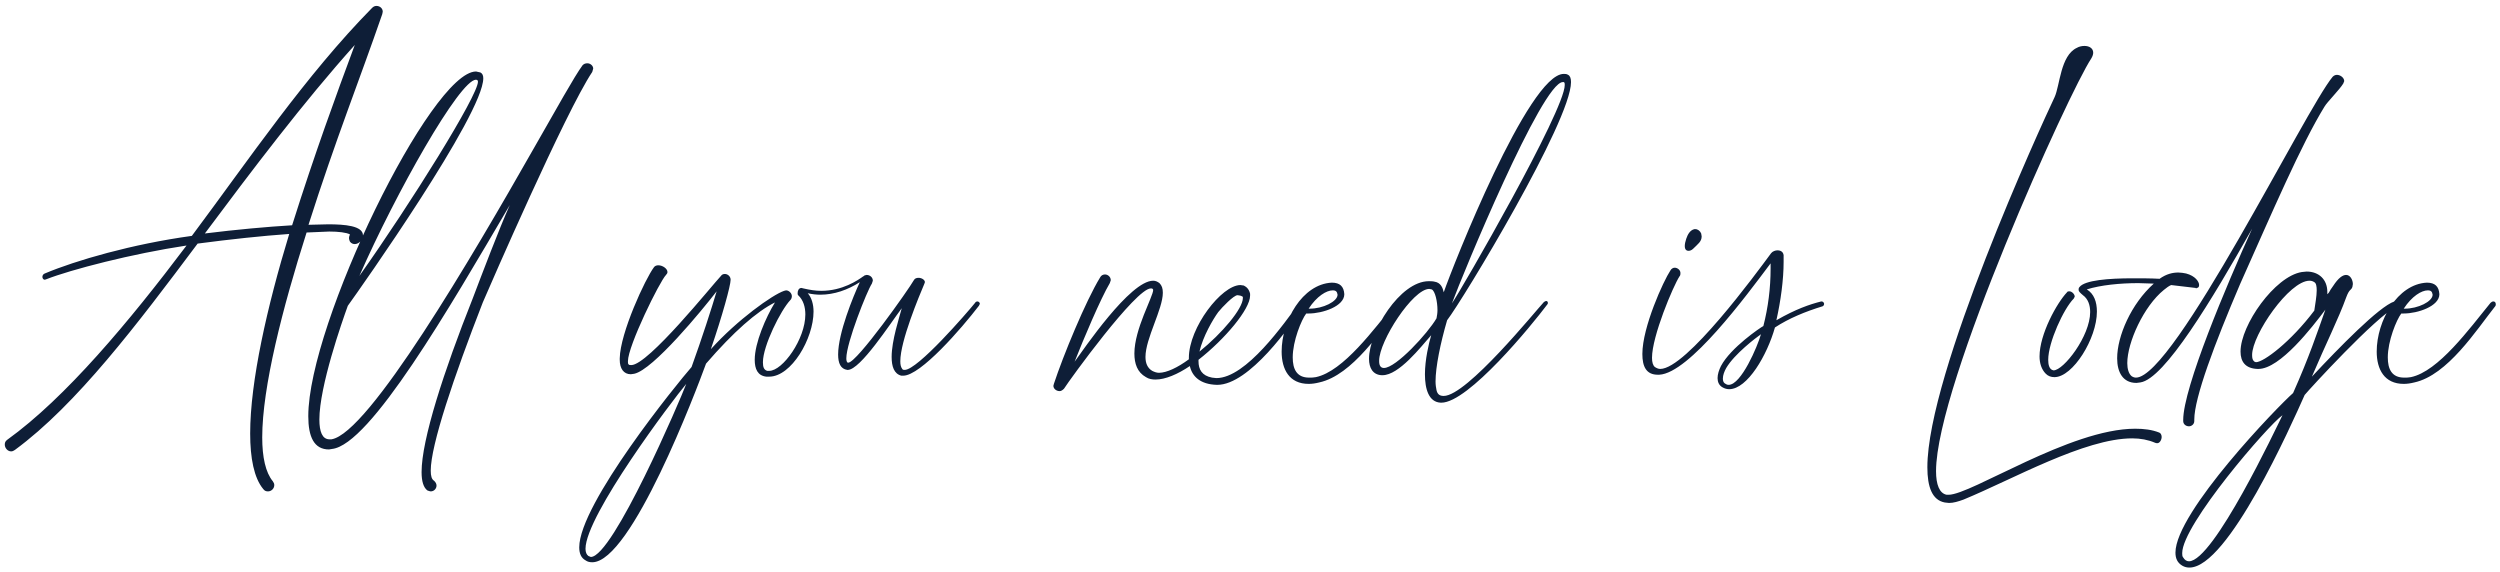 <svg width="363" height="83" viewBox="0 0 363 83" fill="none" xmlns="http://www.w3.org/2000/svg">
<path d="M38.915 71.35C38.635 71.35 38.425 71.28 38.215 71C36.885 69.39 36.325 66.52 36.325 62.95C36.325 55.39 38.775 44.54 41.995 33.97C38.075 34.25 33.455 34.74 28.695 35.37C19.945 47.06 11.125 58.75 2.165 65.33C1.955 65.47 1.815 65.54 1.605 65.54C1.115 65.54 0.695 65.05 0.695 64.56C0.695 64.28 0.765 64.07 1.045 63.86C9.515 57.77 18.755 46.71 27.085 35.65C19.175 36.84 10.285 39.15 6.715 40.55L6.505 40.62C6.295 40.62 6.155 40.41 6.155 40.2C6.155 39.99 6.295 39.78 6.505 39.71C10.985 37.82 19.175 35.44 27.855 34.25C36.115 23.19 44.445 10.87 54.035 1.14C54.245 0.93 54.455 0.86 54.665 0.86C55.155 0.86 55.575 1.21 55.575 1.7L55.505 2.05C52.145 11.78 48.785 20.11 44.795 32.64L47.665 32.57C50.045 32.57 52.705 32.78 52.705 34.18V34.32C52.635 34.88 52.075 35.44 51.515 35.44C51.305 35.44 51.025 35.37 50.815 35.09C50.745 34.95 50.675 34.74 50.675 34.6C50.675 34.39 50.745 34.18 50.815 34.04C50.325 33.76 49.135 33.62 47.805 33.62L44.515 33.76C41.015 44.75 38.075 56.23 38.075 63.51C38.075 66.38 38.565 68.62 39.615 69.88C39.755 70.09 39.825 70.23 39.825 70.44C39.825 70.93 39.405 71.35 38.915 71.35ZM29.745 33.9C34.225 33.34 38.845 32.92 42.415 32.71C45.705 22.28 48.785 13.88 51.515 6.53C44.095 14.79 36.535 24.8 29.745 33.9ZM62.543 71.35C62.403 71.35 62.263 71.28 62.053 71.21C61.493 70.79 61.213 69.88 61.213 68.55C61.213 63.86 64.433 53.92 68.633 43.35C69.963 39.85 72.483 33.2 74.023 29.77C65.273 44.68 53.723 64.63 48.193 65.19L47.773 65.26C45.603 65.26 44.763 63.44 44.763 60.43C44.763 46.99 62.613 10.38 69.123 10.38L69.753 10.52C70.033 10.66 70.173 10.94 70.173 11.36C70.173 16.61 52.323 41.88 50.503 44.4C49.663 46.71 46.373 56.09 46.373 60.92C46.373 62.67 46.793 63.79 47.843 63.79H48.123C53.513 62.95 68.493 37.4 77.523 21.51C80.813 15.77 83.403 11.08 84.593 9.47C84.803 9.26 85.013 9.19 85.293 9.19C85.713 9.19 86.133 9.54 86.133 9.96L85.993 10.45C82.143 16.19 71.153 41.46 70.103 43.91C65.903 54.69 62.543 64.63 62.543 68.34C62.543 69.11 62.683 69.6 63.033 69.81C63.243 70.02 63.383 70.23 63.383 70.51C63.383 70.93 63.033 71.35 62.543 71.35ZM52.183 40.06C59.673 29.49 69.403 13.88 69.403 11.85L69.333 11.64L69.123 11.57C66.743 11.57 57.433 28.09 52.183 40.06ZM85.996 81.64C85.646 81.64 85.296 81.57 85.016 81.36C84.386 81.01 84.106 80.38 84.106 79.47C84.106 73.17 98.386 55.6 100.416 53.29C101.886 49.23 103.356 44.68 104.056 42.3C101.956 45.03 94.816 53.71 92.086 54.27L91.596 54.34C90.546 54.34 89.986 53.5 89.986 52.24V52.03C90.056 48.32 93.696 40.48 94.956 38.8C95.096 38.59 95.376 38.52 95.586 38.52C96.216 38.52 96.916 39.01 96.916 39.5C96.916 39.64 96.846 39.78 96.706 39.92C95.796 40.83 91.176 50.21 91.176 52.45C91.176 52.66 91.176 52.8 91.246 52.87C91.316 53.01 91.456 53.01 91.666 53.01C94.116 53.01 103.426 41.39 104.686 40.06C104.826 39.85 105.036 39.78 105.246 39.78C105.666 39.78 106.086 40.13 106.086 40.62C106.086 41.46 104.896 45.8 103.216 50.7C107.066 46.43 112.176 42.79 113.856 42.23L114.136 42.16C114.556 42.16 114.976 42.58 114.976 43C114.976 43.21 114.906 43.42 114.766 43.56C113.366 45.03 110.776 50.21 110.776 52.59C110.776 53.29 110.916 53.71 111.406 53.85H111.686C113.646 53.85 116.936 49.23 116.936 45.66C116.936 44.61 116.656 43.56 115.886 42.86C115.816 42.79 115.816 42.72 115.816 42.58C115.816 42.23 115.956 41.81 116.376 41.81L116.656 41.88C117.566 42.09 118.406 42.23 119.246 42.23C122.326 42.23 124.566 40.69 125.336 40.13L125.476 40.06C125.476 39.99 125.546 39.99 125.546 39.99L125.826 39.92C126.316 39.92 126.736 40.27 126.736 40.76L126.596 41.18C125.896 42.23 122.886 49.79 122.886 52.03C122.886 52.38 122.956 52.59 123.096 52.66H123.166C124.426 52.66 131.986 41.95 132.686 40.69C132.826 40.41 133.106 40.34 133.386 40.34C133.806 40.34 134.296 40.62 134.296 40.97L134.226 41.18C133.456 43 130.726 49.51 130.726 52.45C130.726 52.94 130.796 53.29 131.006 53.57C131.076 53.71 131.216 53.71 131.356 53.71C133.246 53.71 140.386 45.45 141.576 43.98C141.646 43.84 141.786 43.77 141.926 43.77C142.066 43.77 142.276 43.91 142.276 44.12L142.136 44.4C139.616 47.69 133.666 54.55 131.146 54.55H130.866C129.816 54.27 129.466 53.22 129.466 51.82C129.466 49.44 130.586 46.08 130.936 44.75C129.256 46.99 124.916 53.71 123.096 53.71H123.026C122.046 53.57 121.696 52.73 121.696 51.47C121.696 48.39 123.866 43.07 124.846 40.97C123.096 42.09 121.136 42.79 119.106 42.79C118.546 42.79 117.916 42.72 117.286 42.58C117.846 43.21 118.126 44.19 118.126 45.24C118.126 49.16 114.906 54.69 111.686 54.69H111.266C110.006 54.55 109.586 53.57 109.586 52.24C109.586 49.79 111.196 46.08 112.526 43.91C109.866 45.24 106.506 48.18 102.516 52.8C101.116 56.65 91.666 81.64 85.996 81.64ZM85.786 80.87C89.006 80.87 98.806 57.98 99.646 55.74C97.686 58.05 85.016 74.85 85.016 79.68C85.016 80.17 85.156 80.52 85.436 80.73L85.786 80.87ZM153.863 56.79C153.373 56.79 152.953 56.44 152.953 56.02L153.023 55.74C154.353 51.68 157.643 43.7 159.743 40.27C159.883 39.99 160.163 39.85 160.443 39.85C160.863 39.85 161.283 40.2 161.283 40.69L161.143 41.11C159.813 43.35 157.293 49.3 156.033 52.52C157.363 50.7 164.083 40.76 167.443 40.76C167.793 40.76 168.073 40.9 168.353 41.11C168.703 41.46 168.843 41.88 168.843 42.51C168.843 44.89 166.323 49.16 166.323 51.82C166.323 52.73 166.603 53.43 167.303 53.85C167.583 53.99 167.933 54.13 168.283 54.13C169.403 54.13 171.013 53.36 172.623 52.17V51.96C172.623 47.55 177.383 41.39 180.113 41.39L180.603 41.46C181.023 41.67 181.373 42.02 181.513 42.65V42.93C181.513 44.89 177.873 49.23 174.023 52.24V52.45C174.023 53.64 174.513 54.55 175.983 54.83L176.613 54.9C180.953 54.9 186.483 46.92 188.653 43.98C188.793 43.84 188.933 43.77 189.073 43.77C189.213 43.77 189.353 43.91 189.353 44.05C189.353 44.12 189.353 44.26 189.283 44.33C187.533 47.2 181.373 55.88 176.753 55.88H176.683C174.303 55.81 173.113 54.69 172.763 53.15C171.013 54.34 169.193 55.11 167.793 55.11C167.303 55.11 166.813 55.04 166.393 54.76C165.133 54.06 164.713 52.8 164.713 51.33C164.713 47.76 167.443 43.07 167.443 42.09L167.373 41.95C167.303 41.88 167.233 41.88 167.093 41.88C164.923 41.88 155.333 55.11 154.493 56.44C154.283 56.65 154.073 56.79 153.863 56.79ZM174.163 51.05C177.453 48.39 180.463 44.82 180.463 43.28V43.14C180.463 43.07 180.323 43 180.113 42.93L179.693 42.86C179.133 42.86 177.453 44.61 176.893 45.31C176.123 46.36 174.653 48.88 174.163 51.05ZM190.154 44.82C192.114 44.82 194.214 43.77 194.214 42.79C194.144 42.37 194.004 42.16 193.514 42.16C192.604 42.16 191.204 43 190.014 44.82H190.154ZM190.014 55.74C187.214 55.74 186.094 53.64 186.094 51.05C186.094 46.57 189.104 41.25 193.374 41.04C194.564 41.04 195.124 41.6 195.194 42.72C195.194 44.47 192.044 45.52 190.014 45.52H189.664C188.964 46.43 187.704 49.51 187.704 51.89C187.704 53.57 188.264 54.83 190.084 54.83C190.434 54.83 190.714 54.83 191.064 54.76C195.054 53.92 199.534 47.76 202.614 43.98C202.754 43.84 202.894 43.77 203.034 43.77C203.244 43.77 203.384 43.91 203.384 44.19C203.384 44.26 203.384 44.4 203.244 44.54C200.584 47.9 196.384 54.48 191.554 55.53C190.994 55.67 190.504 55.74 190.014 55.74ZM200.951 53.43C202.701 53.43 207.321 48.39 208.581 46.22C208.651 45.87 208.721 45.45 208.721 45.03C208.721 43.77 208.371 42.23 207.881 42.02L207.531 41.95C205.151 41.95 200.251 49.51 200.251 52.38V52.45C200.251 53.15 200.531 53.43 200.951 53.43ZM209.281 58.47H209.211C207.461 58.4 206.901 56.51 206.901 54.34C206.901 52.24 207.461 49.86 207.811 48.67C206.271 50.42 203.121 54.48 200.741 54.48H200.601C199.341 54.41 198.781 53.43 198.781 52.1C198.781 48.18 203.261 40.83 207.461 40.83C207.741 40.83 208.021 40.83 208.301 40.9C209.211 41.04 209.491 41.81 209.631 42.44C210.961 38.59 221.951 10.73 227.061 10.73C227.271 10.73 227.481 10.73 227.691 10.87C227.971 11.01 228.111 11.36 228.111 11.92C228.111 17.59 212.431 43.49 210.121 46.5C209.141 49.86 208.441 53.29 208.441 55.39C208.441 55.88 208.511 56.3 208.581 56.65C208.721 57.28 209.071 57.49 209.631 57.49C212.991 57.49 223.001 45.1 224.191 43.84L224.471 43.7C224.681 43.7 224.751 43.84 224.751 43.98C224.751 44.05 224.751 44.12 224.681 44.19C222.371 47.27 213.201 58.47 209.281 58.47ZM210.821 44.05C212.221 42.02 227.201 16.05 227.201 12.34C227.201 12.13 227.201 11.99 227.061 11.92H226.921C223.911 11.92 212.361 39.85 210.821 44.05ZM251.071 56.51C250.791 56.51 250.441 56.44 250.091 56.23C249.601 55.95 249.391 55.46 249.391 54.9C249.391 54.34 249.601 53.71 249.881 53.15C251.281 50.49 255.621 47.55 256.041 47.34C256.741 44.61 257.091 41.81 257.091 39.01V38.24C253.521 43 245.261 54.2 240.921 54.41H240.711C239.031 54.41 238.471 53.22 238.471 51.4C238.471 47.48 241.551 40.76 242.531 39.29C242.671 39.01 242.951 38.87 243.161 38.87C243.581 38.87 244.001 39.22 244.001 39.64C244.001 39.78 244.001 39.99 243.861 40.13C242.951 41.53 239.871 48.81 239.871 51.96C239.871 52.59 240.011 53.08 240.291 53.29C240.501 53.43 240.781 53.57 241.061 53.57C244.841 53.57 254.991 39.71 257.161 36.77C257.371 36.49 257.791 36.35 258.071 36.35C258.561 36.35 258.911 36.56 258.981 37.05V38.03C258.981 40.62 258.561 43.7 257.931 46.5C260.731 44.89 262.761 44.19 264.441 43.77H264.511C264.721 43.77 264.861 43.98 264.861 44.12C264.861 44.26 264.791 44.4 264.651 44.47C262.131 45.24 259.751 46.22 257.721 47.55C256.601 51.54 253.731 56.51 251.071 56.51ZM251.001 55.88C252.821 55.88 255.201 50.28 255.691 48.53C254.991 49.02 251.841 51.4 250.651 53.43C250.371 53.92 250.161 54.48 250.161 54.97C250.161 55.25 250.231 55.53 250.441 55.67C250.651 55.81 250.791 55.88 251.001 55.88ZM245.191 36.42C244.841 36.42 244.631 36.21 244.631 35.72C244.631 35.44 244.701 35.09 244.841 34.67C245.051 34.04 245.401 33.41 246.031 33.27H246.171C246.521 33.27 246.871 33.55 247.011 33.9L247.081 34.32C247.081 35.09 246.521 35.44 245.821 36.14C245.611 36.35 245.331 36.42 245.191 36.42ZM283.003 73.03L282.373 72.96C280.553 72.61 279.853 70.72 279.853 67.85C279.853 54.27 296.303 18.36 298.333 14.09C299.103 12.41 299.173 8.07 301.553 6.95C301.903 6.74 302.323 6.67 302.673 6.67C303.373 6.67 303.933 7.02 303.933 7.65C303.933 7.86 303.863 8.14 303.653 8.49C300.433 13.32 281.113 55.88 281.113 68.41C281.113 70.37 281.603 71.63 282.653 71.84H282.933C286.223 71.84 300.573 62.25 310.023 62.25C311.283 62.25 312.473 62.39 313.523 62.81C313.733 62.88 313.873 63.16 313.873 63.44C313.873 63.86 313.593 64.35 313.243 64.35C313.103 64.35 313.033 64.35 312.893 64.28C311.913 63.86 310.793 63.65 309.603 63.65C302.673 63.65 292.243 69.6 285.103 72.54C284.333 72.82 283.633 73.03 283.003 73.03ZM317.841 61.9C317.421 61.9 317.001 61.62 317.001 61.13V60.99C317.001 56.3 323.301 41.39 327.011 33.2C321.201 43.49 314.271 55.04 310.771 55.53L310.211 55.6C308.251 55.6 307.411 54.06 307.411 52.03C307.411 48.81 309.441 44.12 312.731 41.18L310.491 41.11C307.831 41.11 305.031 41.39 303.001 42.02C304.051 42.65 304.471 43.84 304.471 45.24C304.471 49.16 300.971 54.76 298.311 54.76C297.821 54.76 297.401 54.62 297.051 54.27C296.421 53.64 296.141 52.73 296.141 51.75C296.141 48.53 298.661 43.98 300.131 42.44C300.201 42.3 300.341 42.3 300.481 42.3C300.831 42.3 301.251 42.72 301.251 43.07L301.111 43.35C299.641 44.82 297.401 49.72 297.401 52.24C297.401 52.94 297.541 53.5 297.961 53.71L298.171 53.78C299.641 53.78 303.491 48.81 303.491 45.31C303.491 44.33 303.211 43.42 302.441 42.86C302.021 42.51 301.811 42.3 301.811 42.09C301.811 41.95 301.811 41.81 301.951 41.67C302.721 40.69 306.151 40.41 309.651 40.41C310.981 40.41 312.311 40.41 313.571 40.48C314.551 39.78 315.461 39.57 316.301 39.57C316.651 39.57 317.071 39.64 317.421 39.71C318.751 40.06 319.311 40.9 319.311 41.39C319.311 41.67 319.171 41.81 318.961 41.81L318.891 41.88C318.891 41.88 318.821 41.88 318.821 41.81L315.251 41.39C314.901 41.53 314.551 41.81 314.201 42.09C311.261 44.47 308.881 49.72 308.881 52.73C308.881 53.57 309.091 54.27 309.511 54.62C309.721 54.76 309.931 54.83 310.141 54.83C315.671 54.83 334.781 15.84 338.701 11.15C338.911 10.94 339.121 10.87 339.331 10.87C339.821 10.87 340.381 11.29 340.381 11.78L340.241 12.13C339.751 12.97 337.861 14.86 337.511 15.49C334.151 20.95 329.951 30.75 325.261 41.25C321.551 49.93 318.611 57.77 318.611 60.92V61.13C318.611 61.62 318.191 61.9 317.841 61.9ZM327.566 52.59C328.686 52.59 332.606 49.65 336.036 45.1C336.176 44.12 336.386 43 336.386 42.16C336.386 41.6 336.316 41.11 336.036 40.97C335.826 40.83 335.616 40.76 335.336 40.76C332.396 40.76 327.006 48.6 327.006 51.54C327.006 52.03 327.076 52.31 327.356 52.52L327.566 52.59ZM317.906 82.41C317.556 82.41 317.206 82.34 316.856 82.13C316.156 81.71 315.876 81.08 315.876 80.24C315.876 74.36 330.856 58.89 332.956 57.07C335.266 51.89 336.456 48.32 337.646 44.96C335.756 47.48 331.066 53.57 327.916 53.57H327.776C326.026 53.5 325.326 52.52 325.326 51.05C325.326 47.2 330.296 40.13 334.216 39.5L334.916 39.43C336.736 39.43 337.926 40.62 337.926 42.37V42.72C338.276 42.44 338.136 42.37 338.766 41.53C339.536 40.34 340.166 39.92 340.656 39.92C341.286 39.92 341.636 40.69 341.636 41.25L341.566 41.67C341.356 42.23 341.146 41.88 340.656 43.21C339.606 46.15 337.646 50.07 335.686 54.69C339.676 50.42 345.416 44.54 347.656 43.77L347.866 43.7C348.076 43.7 348.286 43.91 348.286 44.12C348.286 44.26 348.216 44.4 348.006 44.47C344.926 46.01 335.266 56.58 334.636 57.35C332.676 61.76 323.506 82.41 317.906 82.41ZM317.836 81.5C321.406 81.5 330.506 62.11 331.416 60.29C329.386 61.69 316.856 76.18 316.856 80.31C316.856 80.52 316.856 80.8 316.996 80.94C317.206 81.29 317.486 81.5 317.836 81.5ZM349.158 44.82C351.118 44.82 353.218 43.77 353.218 42.79C353.148 42.37 353.008 42.16 352.518 42.16C351.608 42.16 350.208 43 349.018 44.82H349.158ZM349.018 55.74C346.218 55.74 345.098 53.64 345.098 51.05C345.098 46.57 348.108 41.25 352.378 41.04C353.568 41.04 354.128 41.6 354.198 42.72C354.198 44.47 351.048 45.52 349.018 45.52H348.668C347.968 46.43 346.708 49.51 346.708 51.89C346.708 53.57 347.268 54.83 349.088 54.83C349.438 54.83 349.718 54.83 350.068 54.76C354.058 53.92 358.538 47.76 361.618 43.98C361.758 43.84 361.898 43.77 362.038 43.77C362.248 43.77 362.388 43.91 362.388 44.19C362.388 44.26 362.388 44.4 362.248 44.54C359.588 47.9 355.388 54.48 350.558 55.53C349.998 55.67 349.508 55.74 349.018 55.74Z" fill="#0E1E37"/>
</svg>
